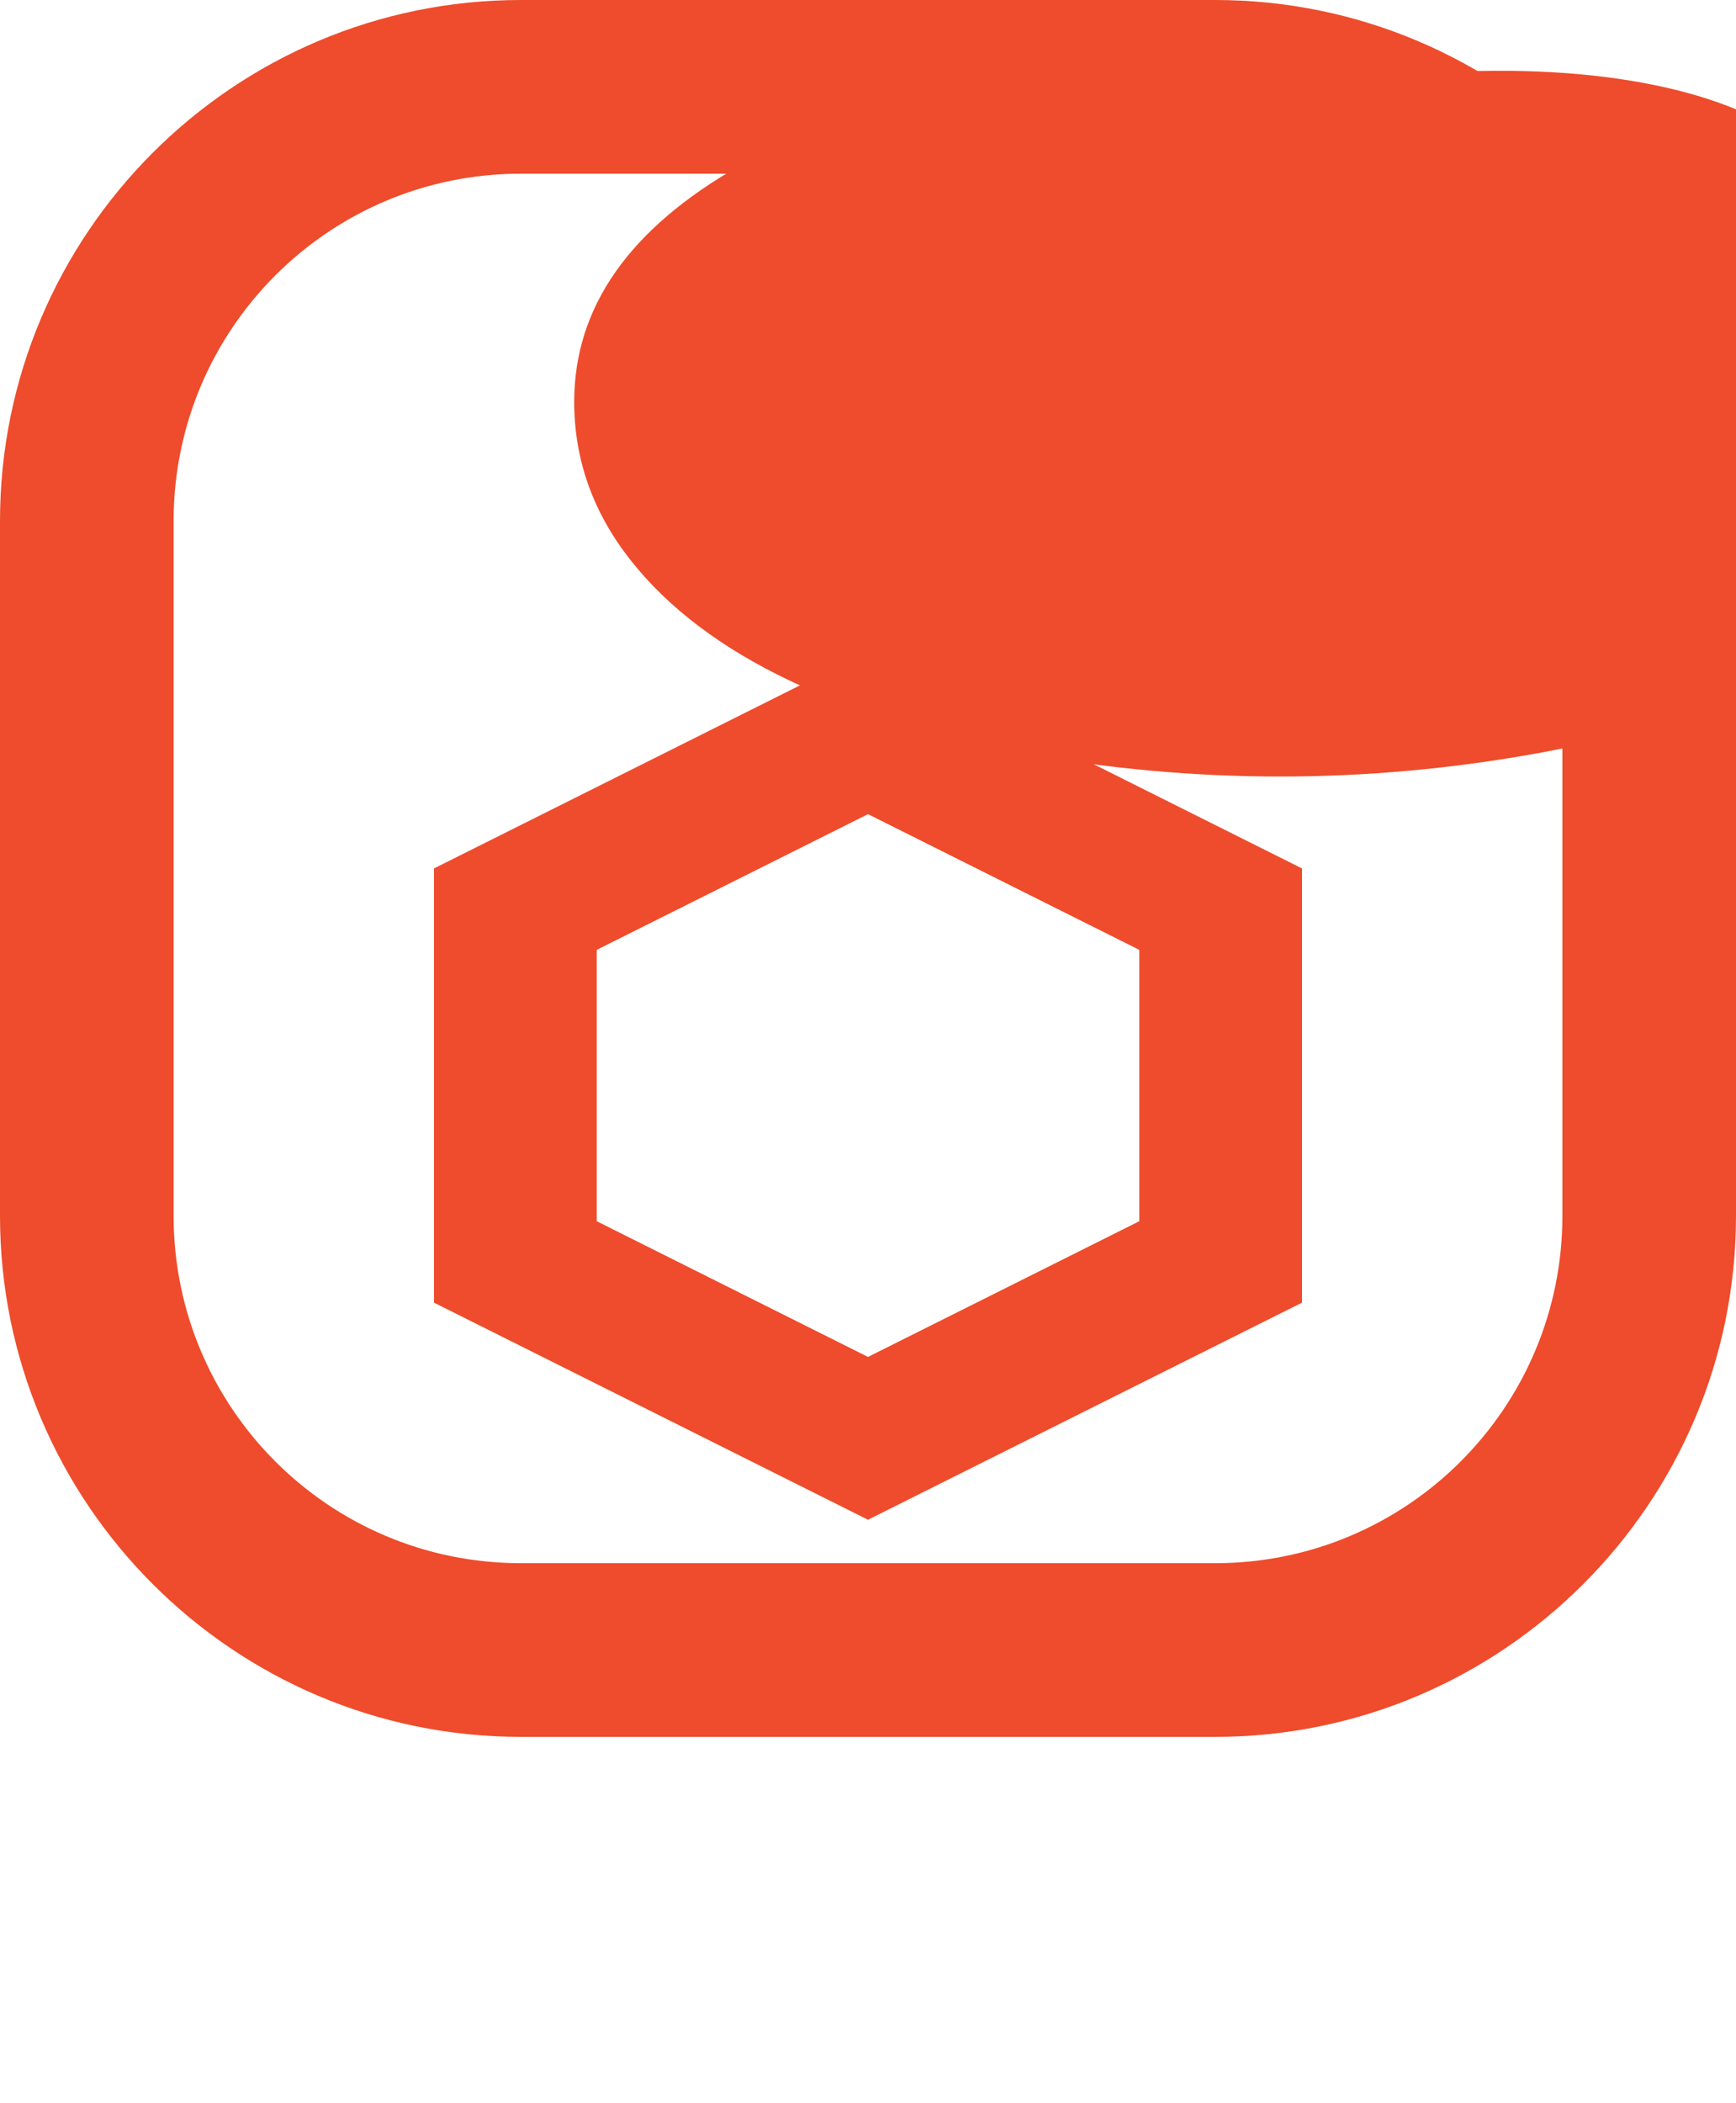 <svg xmlns="http://www.w3.org/2000/svg" viewBox="0 0 256 310">
  <path d="M218.734 24.15c-12.732-9.144-30.128-13.69-52.188-13.64-22.06.05-41.22 4.695-57.48 13.934-16.26 9.24-24.39 20.832-24.39 34.777 0 8.54 2.775 16.326 8.326 23.358 5.55 7.032 13.384 12.953 23.503 17.764 10.118 4.81 21.521 8.364 34.207 10.663 12.686 2.299 25.372 3.448 38.058 3.448 12.686 0 25.372-1.149 38.058-3.448 12.686-2.299 24.089-5.853 34.207-10.663 10.119-4.81 17.953-10.732 23.503-17.764 5.55-7.032 8.326-14.818 8.326-23.358 0-13.945-8.13-25.538-24.39-34.777C259.954 14.704 240.794 10.06 218.734 10.46c-22.06-.05-39.456 4.496-52.188 13.64z" fill="#EE4C2C"/>
  <path d="M128 96l64 32v64l-64 32-64-32v-64l64-32zm0 24l-40 20v40l40 20 40-20v-40l-40-20z" fill="#EE4C2C"/>
  <path d="M76.8 256h102.4c42.347 0 76.8-34.453 76.8-76.8V76.8C256 34.453 221.547 0 179.2 0H76.8C34.453 0 0 34.453 0 76.8v102.4C0 221.547 34.453 256 76.8 256zM25.6 76.8c0-28.277 22.923-51.2 51.2-51.2h102.4c28.277 0 51.2 22.923 51.2 51.2v102.4c0 28.277-22.923 51.2-51.2 51.2H76.8c-28.277 0-51.2-22.923-51.2-51.2V76.8z" fill="#EE4C2C"/>
</svg>
